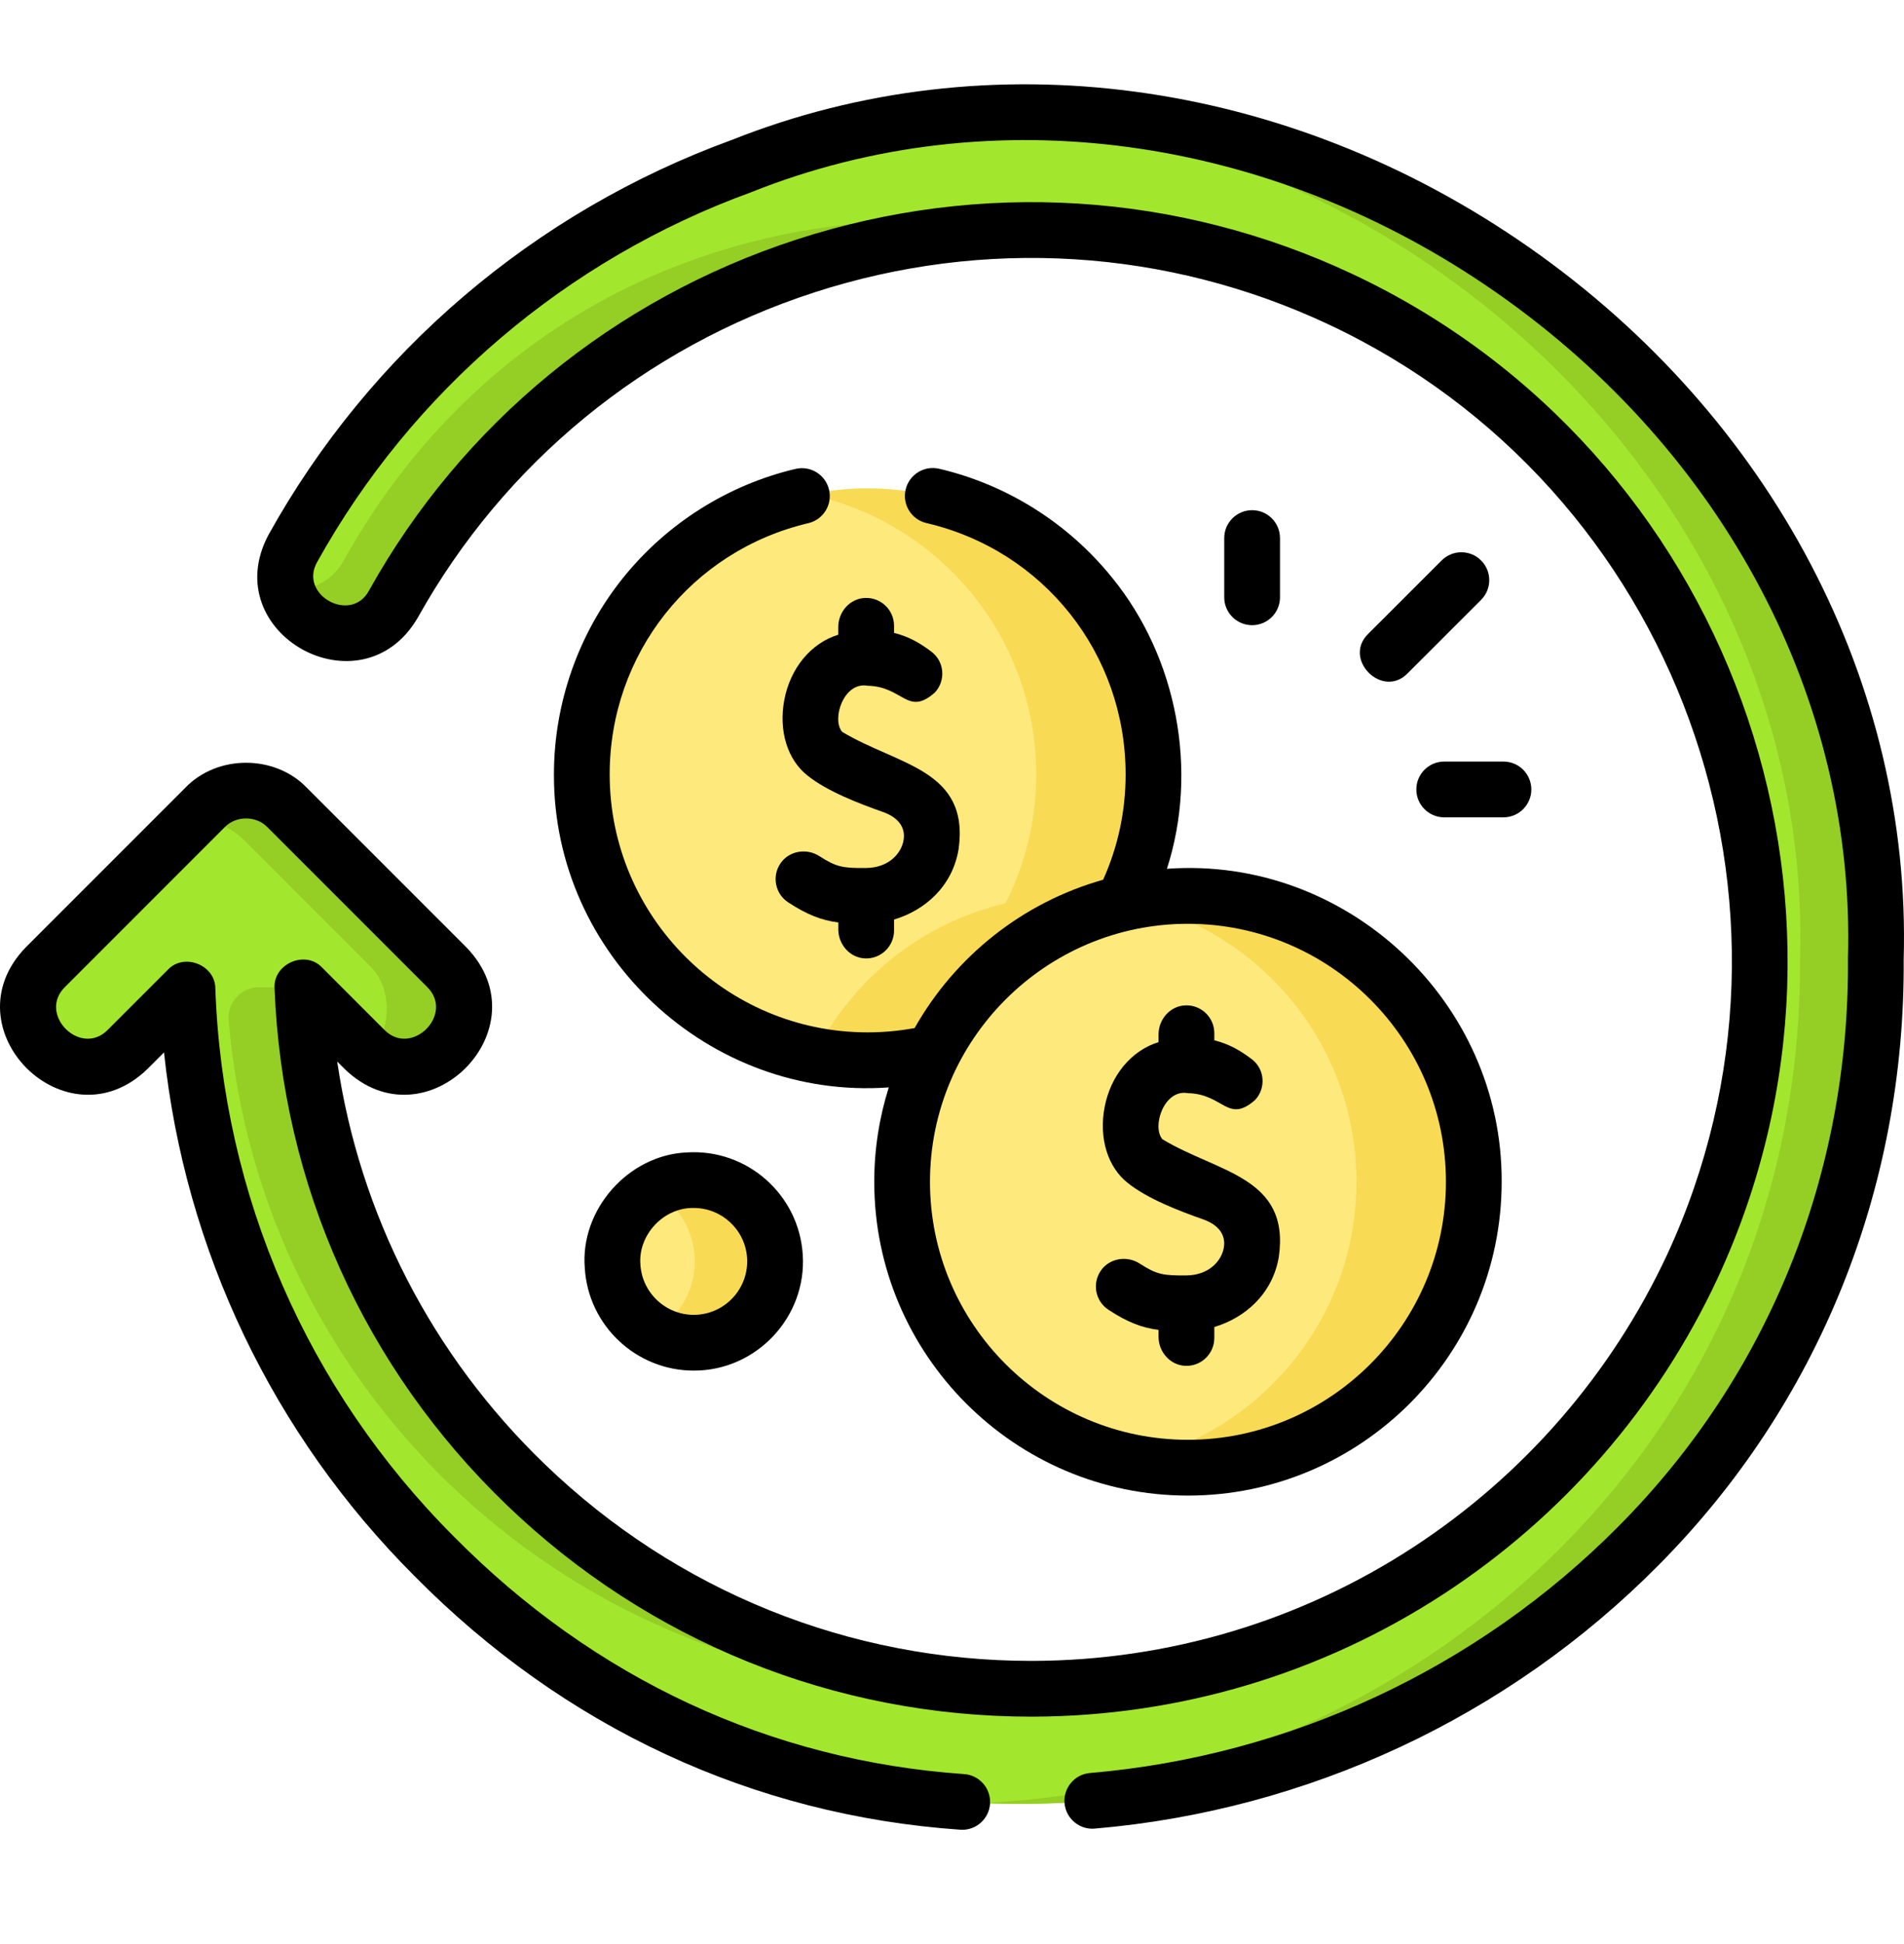 <svg width="48" height="49" viewBox="0 0 48 49" fill="none" xmlns="http://www.w3.org/2000/svg">
<path d="M18.697 4.184C13.838 5.953 9.87 9.345 7.383 13.821C6.979 14.549 7.274 15.467 8.029 15.819L8.058 15.832C8.743 16.152 9.553 15.881 9.921 15.22C14.576 6.873 25.002 3.415 33.793 7.541C42.92 11.825 46.904 22.77 42.666 31.919C39.733 38.208 33.378 42.539 26.047 42.565C16.124 42.59 8 34.713 7.625 24.886L9.187 26.447C9.759 27.02 10.688 27.02 11.26 26.447C11.833 25.875 11.833 24.947 11.26 24.374L7.24 20.354C6.668 19.781 5.739 19.781 5.167 20.354L1.147 24.374C0.574 24.947 0.574 25.875 1.147 26.447C1.433 26.734 1.808 26.877 2.184 26.877C2.559 26.877 2.934 26.734 3.22 26.447L4.727 24.94C4.917 30.34 7.108 35.388 10.948 39.228C24.191 52.636 47.379 42.966 47.289 24.174C47.707 9.835 32.022 -1.124 18.697 4.184Z" fill="#A2E62E"/>
<path d="M8.659 14.139C8.371 14.657 7.804 14.925 7.244 14.86C7.343 15.266 7.617 15.627 8.029 15.819L8.057 15.832C8.743 16.152 9.553 15.881 9.921 15.22C13.293 9.173 19.695 5.692 26.31 5.802C19.234 4.661 12.34 7.524 8.659 14.139Z" fill="#95CE25"/>
<path d="M7.625 24.885H6.53C6.082 24.885 5.728 25.267 5.765 25.712C6.551 35.151 14.494 42.589 24.138 42.565C24.44 42.564 24.74 42.555 25.038 42.539C15.578 42.049 7.988 34.378 7.625 24.885Z" fill="#95CE25"/>
<path d="M24.872 2.846C35.714 3.369 45.714 12.687 45.38 24.174C45.438 36.548 35.404 44.966 24.763 45.445C36.081 45.957 47.351 37.286 47.289 24.174C47.643 12.015 36.418 2.286 24.872 2.846Z" fill="#95CE25"/>
<path d="M6.126 21.149L9.35 24.374C9.908 24.932 9.864 25.989 9.332 26.573C9.906 27.015 10.733 26.974 11.26 26.447C11.832 25.875 11.832 24.946 11.26 24.374L7.24 20.354C6.667 19.781 5.739 19.781 5.167 20.354L4.762 20.758C5.237 20.65 5.756 20.779 6.126 21.149Z" fill="#95CE25"/>
<path d="M29.079 19.517C29.079 20.663 28.812 21.745 28.337 22.706C27.16 25.087 24.708 26.724 21.873 26.724C21.413 26.724 20.963 26.68 20.527 26.598C17.191 25.967 14.668 23.037 14.668 19.517C14.668 15.538 17.894 12.312 21.873 12.312C25.853 12.312 29.079 15.538 29.079 19.517Z" fill="#FEE97D"/>
<path d="M28.337 22.707C27.16 25.087 24.708 26.724 21.873 26.724C21.413 26.724 20.963 26.681 20.527 26.598C21.703 24.218 24.155 22.581 26.991 22.581C27.451 22.581 27.901 22.624 28.337 22.707Z" fill="#F9DA55"/>
<path d="M21.874 12.312C21.367 12.312 20.872 12.364 20.395 12.464C23.665 13.146 26.122 16.045 26.122 19.517C26.122 22.99 23.665 25.889 20.395 26.571C20.872 26.671 21.367 26.724 21.874 26.724C25.854 26.724 29.08 23.497 29.08 19.517C29.08 15.538 25.854 12.312 21.874 12.312Z" fill="#F9DA55"/>
<path d="M29.948 36.993C33.928 36.993 37.154 33.766 37.154 29.787C37.154 25.807 33.928 22.581 29.948 22.581C25.969 22.581 22.742 25.807 22.742 29.787C22.742 33.766 25.969 36.993 29.948 36.993Z" fill="#FEE97D"/>
<path d="M29.948 22.581C29.442 22.581 28.947 22.634 28.47 22.733C31.74 23.415 34.196 26.314 34.196 29.787C34.196 33.259 31.739 36.158 28.47 36.84C28.947 36.94 29.442 36.993 29.948 36.993C33.928 36.993 37.155 33.766 37.155 29.787C37.155 25.807 33.928 22.581 29.948 22.581Z" fill="#F9DA55"/>
<path d="M17.49 33.843C18.622 33.843 19.539 32.925 19.539 31.793C19.539 30.661 18.622 29.744 17.49 29.744C16.358 29.744 15.44 30.661 15.44 31.793C15.44 32.925 16.358 33.843 17.49 33.843Z" fill="#FEE97D"/>
<path d="M19.535 31.663C19.463 30.534 18.489 29.676 17.36 29.748C17.039 29.768 16.739 29.862 16.477 30.011C17.058 30.341 17.466 30.947 17.512 31.663C17.564 32.472 17.139 33.201 16.479 33.576C16.814 33.767 17.206 33.865 17.62 33.839C18.749 33.767 19.607 32.793 19.535 31.663Z" fill="#F9DA55"/>
<path d="M38.555 6.24C32.442 1.964 24.926 0.95 18.446 3.528C13.475 5.34 9.328 8.874 6.769 13.48C5.443 15.968 9.119 18.002 10.535 15.563C12.707 11.667 16.255 8.758 20.523 7.372C24.813 5.979 29.419 6.265 33.494 8.177C42.279 12.3 46.107 22.819 42.029 31.622C40.624 34.633 38.409 37.185 35.622 39.002C32.77 40.861 29.458 41.85 26.046 41.863C26.03 41.863 26.016 41.863 26.001 41.863C21.411 41.863 17.059 40.106 13.743 36.914C10.888 34.166 9.066 30.612 8.501 26.756L8.689 26.944C10.738 28.928 13.74 25.924 11.757 23.877L7.737 19.857C6.93 19.015 5.477 19.015 4.67 19.857L0.65 23.877C-1.335 25.926 1.67 28.928 3.717 26.944L4.135 26.526C4.664 31.509 6.873 36.147 10.447 39.722C14.222 43.543 18.98 45.755 24.209 46.118C24.225 46.119 24.242 46.12 24.258 46.12C24.624 46.12 24.933 45.837 24.959 45.466C24.985 45.079 24.693 44.743 24.306 44.716C19.424 44.377 14.978 42.308 11.444 38.731C7.749 35.035 5.613 30.129 5.429 24.916C5.428 24.32 4.637 24.008 4.23 24.444L2.723 25.951C2.034 26.662 0.932 25.559 1.644 24.871L5.663 20.851C5.947 20.555 6.459 20.555 6.743 20.851L10.763 24.871C11.475 25.56 10.372 26.662 9.683 25.951L8.122 24.389C7.698 23.936 6.878 24.294 6.922 24.913C7.112 29.858 9.187 34.48 12.768 37.927C16.347 41.373 21.045 43.269 26.002 43.268H26.05C29.735 43.255 33.31 42.187 36.39 40.179C39.397 38.219 41.787 35.465 43.303 32.215C47.707 22.71 43.574 11.356 34.091 6.905C29.692 4.84 24.72 4.531 20.089 6.035C15.482 7.531 11.653 10.672 9.307 14.878C8.856 15.735 7.519 14.994 7.997 14.163C10.394 9.85 14.279 6.54 18.937 4.845C18.944 4.843 18.95 4.84 18.957 4.837C24.997 2.431 32.023 3.386 37.749 7.392C43.472 11.395 46.776 17.661 46.587 24.154C46.631 29.565 44.599 34.654 40.803 38.471C37.257 42.049 32.525 44.258 27.478 44.689C27.091 44.722 26.804 45.063 26.837 45.45C26.871 45.836 27.212 46.123 27.598 46.09C32.976 45.63 38.021 43.275 41.802 39.46C45.85 35.39 48.031 29.951 47.992 24.183C48.19 17.219 44.663 10.512 38.555 6.24Z" fill="black"/>
<path d="M20.055 11.819C18.35 12.22 16.803 13.198 15.701 14.573C14.581 15.969 13.965 17.725 13.965 19.517C13.947 24.065 17.871 27.732 22.406 27.408C22.169 28.159 22.04 28.958 22.04 29.787C22.04 34.148 25.588 37.696 29.948 37.696C34.309 37.696 37.857 34.148 37.857 29.787C37.876 25.242 33.952 21.57 29.418 21.898C30.215 19.431 29.68 16.579 28.041 14.566C26.935 13.19 25.384 12.213 23.675 11.815C23.297 11.727 22.919 11.962 22.831 12.34C22.743 12.718 22.977 13.096 23.356 13.184C26.312 13.873 28.377 16.477 28.377 19.517C28.377 20.447 28.186 21.338 27.81 22.174C25.778 22.746 24.075 24.11 23.058 25.912C22.67 25.984 22.273 26.021 21.873 26.021C18.288 26.021 15.37 23.103 15.37 19.517C15.37 16.484 17.429 13.881 20.377 13.187C20.755 13.098 20.989 12.72 20.9 12.342C20.811 11.964 20.433 11.73 20.055 11.819ZM29.948 23.284C33.535 23.284 36.452 26.201 36.452 29.787C36.452 33.373 33.534 36.29 29.948 36.29C26.363 36.29 23.445 33.373 23.445 29.787C23.445 26.201 26.363 23.284 29.948 23.284Z" fill="black"/>
<path d="M21.815 15.071C21.43 15.082 21.133 15.418 21.133 15.803V15.998C20.446 16.209 19.924 16.838 19.772 17.644C19.626 18.42 19.852 19.152 20.359 19.549C20.848 19.941 21.631 20.244 22.257 20.465C22.648 20.603 22.833 20.856 22.779 21.177C22.723 21.512 22.402 21.874 21.831 21.878C21.256 21.883 21.086 21.857 20.659 21.58C20.34 21.373 19.901 21.441 19.682 21.752C19.452 22.079 19.54 22.529 19.872 22.745C20.352 23.058 20.711 23.196 21.134 23.251V23.425C21.134 23.809 21.43 24.145 21.815 24.157C22.213 24.169 22.539 23.849 22.539 23.454V23.177C23.308 22.948 24.007 22.35 24.165 21.411C24.453 19.391 22.629 19.29 21.232 18.447C20.955 18.128 21.274 17.175 21.87 17.284C22.773 17.301 22.878 18.066 23.57 17.453C23.847 17.152 23.81 16.676 23.485 16.429C23.186 16.202 22.907 16.044 22.539 15.952V15.773C22.539 15.378 22.213 15.059 21.815 15.071Z" fill="black"/>
<path d="M17.315 29.047C15.836 29.11 14.618 30.494 14.743 31.968C14.835 33.424 16.049 34.546 17.488 34.546C19.067 34.552 20.343 33.195 20.237 31.619C20.14 30.104 18.828 28.95 17.315 29.047ZM17.575 33.138C16.836 33.185 16.192 32.62 16.145 31.879C16.08 31.125 16.734 30.429 17.491 30.447C18.195 30.447 18.789 30.996 18.834 31.708V31.708C18.881 32.449 18.316 33.091 17.575 33.138Z" fill="black"/>
<path d="M32.269 15.055V13.562C32.269 13.174 31.954 12.859 31.566 12.859C31.178 12.859 30.863 13.174 30.863 13.562V15.055C30.863 15.443 31.178 15.758 31.566 15.758C31.954 15.758 32.269 15.443 32.269 15.055Z" fill="black"/>
<path d="M36.344 14.126L34.493 15.976C33.839 16.612 34.852 17.625 35.487 16.97L37.338 15.12C37.613 14.845 37.613 14.4 37.338 14.126C37.064 13.851 36.619 13.851 36.344 14.126Z" fill="black"/>
<path d="M35.706 19.898C35.706 20.286 36.021 20.601 36.409 20.601H37.902C38.29 20.601 38.605 20.286 38.605 19.898C38.605 19.51 38.29 19.195 37.902 19.195H36.409C36.021 19.195 35.706 19.51 35.706 19.898Z" fill="black"/>
<path d="M29.889 25.34C29.504 25.351 29.207 25.687 29.207 26.072V26.267C28.52 26.478 27.998 27.107 27.846 27.913C27.7 28.689 27.926 29.421 28.433 29.818C28.922 30.21 29.705 30.514 30.331 30.734C30.722 30.872 30.907 31.125 30.853 31.446C30.797 31.781 30.476 32.143 29.905 32.147C29.33 32.152 29.16 32.126 28.733 31.849C28.414 31.642 27.975 31.71 27.756 32.021C27.526 32.348 27.614 32.798 27.946 33.014C28.426 33.328 28.785 33.465 29.207 33.52V33.694C29.207 34.078 29.504 34.414 29.889 34.426C30.287 34.438 30.613 34.118 30.613 33.723V33.447C31.382 33.217 32.081 32.619 32.239 31.68C32.527 29.66 30.703 29.559 29.306 28.716C29.029 28.397 29.348 27.444 29.944 27.553C30.847 27.57 30.952 28.334 31.644 27.722C31.921 27.422 31.884 26.945 31.559 26.698C31.259 26.471 30.981 26.313 30.613 26.221V26.042C30.613 25.647 30.287 25.328 29.889 25.34Z" fill="black"/>
</svg>
